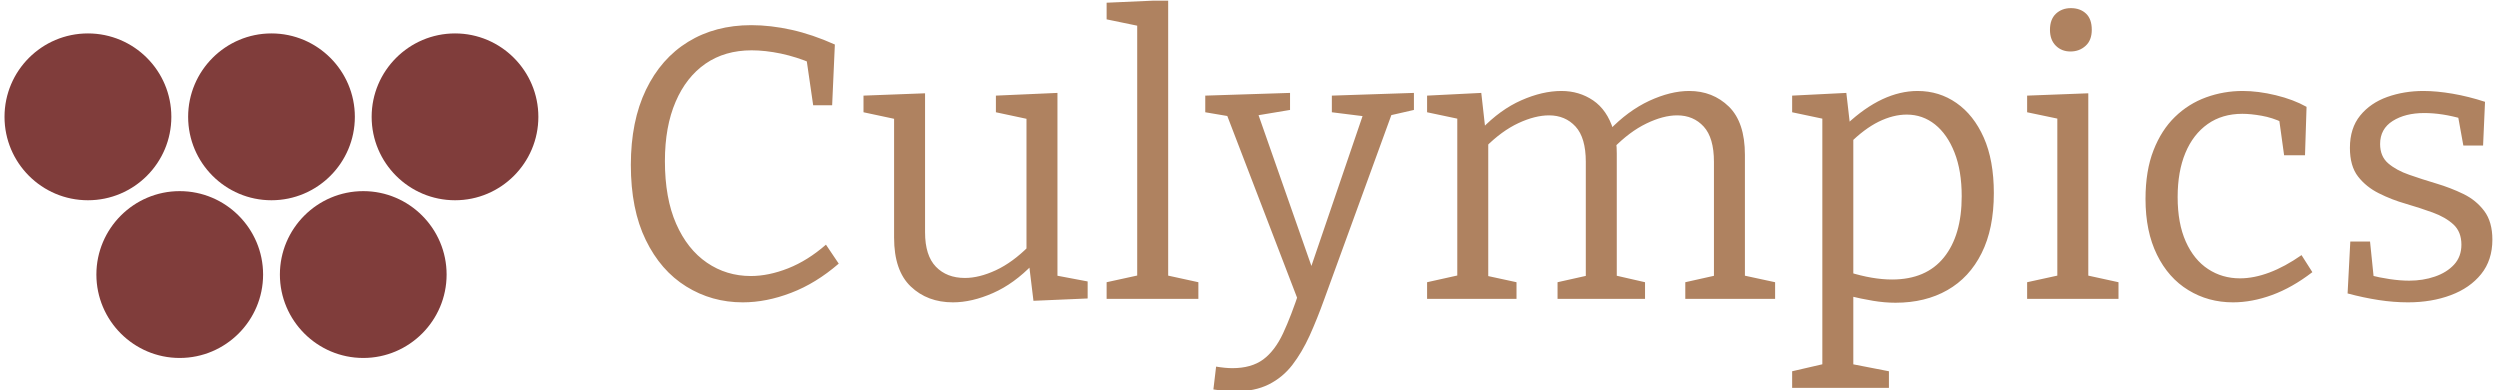 <svg xmlns="http://www.w3.org/2000/svg" version="1.1" xmlns:xlink="http://www.w3.org/1999/xlink" xmlns:svgjs="http://svgjs.dev/svgjs" width="1500" height="234" viewBox="0 0 1500 234"><g transform="matrix(1,0,0,1,-0.909,0.416)"><svg viewBox="0 0 396 62" data-background-color="#f6efd1" preserveAspectRatio="xMidYMid meet" height="234" width="1500" xmlns="http://www.w3.org/2000/svg" xmlns:xlink="http://www.w3.org/1999/xlink"><g id="tight-bounds" transform="matrix(1,0,0,1,0.24,-0.11)"><svg viewBox="0 0 395.52 62.22" height="62.22" width="395.52"><g><svg viewBox="0 0 528.567 83.15" height="62.22" width="395.52"><g transform="matrix(1,0,0,1,133.047,0)"><svg viewBox="0 0 395.52 83.15" height="83.15" width="395.52"><g id="textblocktransform"><svg viewBox="0 0 395.52 83.15" height="83.15" width="395.52" id="textblock"><g><svg viewBox="0 0 395.52 83.15" height="83.15" width="395.52"><g transform="matrix(1,0,0,1,0,0)"><svg width="395.52" viewBox="3.05 -38.6 240.43 50.55" height="83.15" data-palette-color="#af8260"><g class="wordmark-text-0" data-fill-palette-color="primary" id="text-0"><path d="M17.5 0.45L17.5 0.45Q13.5 0.45 10.2-1.6 6.9-3.65 4.98-7.6 3.05-11.55 3.05-17.3L3.05-17.3Q3.05-22.95 5-27 6.95-31.05 10.45-33.2 13.95-35.35 18.6-35.35L18.6-35.35Q21.1-35.35 23.8-34.75 26.5-34.15 29.4-32.85L29.4-32.85 29.05-25 26.6-25 25.7-31.2 26.45-30.4Q24.45-31.25 22.43-31.68 20.4-32.1 18.65-32.1L18.65-32.1Q15.2-32.1 12.7-30.38 10.2-28.65 8.83-25.45 7.45-22.25 7.45-17.8L7.45-17.8Q7.45-13 8.9-9.7 10.35-6.4 12.88-4.67 15.4-2.95 18.55-2.95L18.55-2.95Q20.85-2.95 23.38-3.95 25.9-4.95 28.25-7L28.25-7 29.9-4.55Q26.95-2 23.75-0.78 20.55 0.45 17.5 0.45ZM44.65 0.45L44.65 0.45Q41.35 0.45 39.2-1.6 37.05-3.65 37.05-7.9L37.05-7.9 37.05-23.85 37.55-23.15 33.1-24.1 33.1-26.25 41.05-26.55 41.05-8.6Q41.05-5.6 42.45-4.15 43.85-2.7 46.2-2.7L46.2-2.7Q48.05-2.7 50.2-3.7 52.35-4.7 54.45-6.8L54.45-6.8 54.15-5.9 54.15-23.95 54.65-23.15 50.2-24.1 50.2-26.25 58.15-26.6 58.15-2.45 57.55-3.1 62.05-2.25 62.05-0.05 55.05 0.25 54.45-4.7 55-4.5Q52.55-1.95 49.82-0.75 47.1 0.45 44.65 0.45ZM72.45-38.6L72.45-2.55 72-3.1 76.35-2.15 76.35 0 64.5 0 64.5-2.15 68.85-3.1 68.45-2.55 68.45-35.65 68.85-35.2 64.5-36.1 64.5-38.25 72.45-38.6ZM78.29 11.7L78.29 11.7 78.64 8.75Q79.24 8.85 79.77 8.9 80.29 8.95 80.74 8.95L80.74 8.95Q83.19 8.95 84.72 7.83 86.24 6.7 87.29 4.45 88.34 2.2 89.44-1.15L89.44-1.15 89.29 0.35 79.94-24 80.49-23.55 77.24-24.1 77.24-26.25 88.19-26.6 88.19-24.4 83.69-23.65 83.99-24.1 91.44-2.85 90.54-3.05 97.69-24 97.99-23.55 93.59-24.1 93.59-26.25 104.19-26.6 104.19-24.4 100.69-23.6 101.39-24.05 92.59 0.1Q91.69 2.6 90.72 4.75 89.74 6.9 88.49 8.53 87.24 10.15 85.44 11.05 83.64 11.95 81.09 11.95L81.09 11.95Q79.94 11.95 78.29 11.7ZM129.94-21.85L129.94-21.85 129.39-21.75Q131.84-24.3 134.59-25.58 137.34-26.85 139.74-26.85L139.74-26.85Q142.79-26.85 144.87-24.83 146.94-22.8 146.94-18.6L146.94-18.6 146.94-2.4 146.44-3.1 150.84-2.15 150.84 0 139.24 0 139.24-2.15 143.49-3.1 142.94-2.35 142.94-17.7Q142.94-20.8 141.62-22.25 140.29-23.7 138.19-23.7L138.19-23.7Q136.39-23.7 134.22-22.65 132.04-21.6 129.94-19.45L129.94-19.45 130.29-20.4Q130.34-19.95 130.37-19.55 130.39-19.15 130.39-18.75L130.39-18.75 130.39-2.4 129.89-3.1 134.04-2.15 134.04 0 122.74 0 122.74-2.15 126.99-3.1 126.39-2.35 126.39-17.7Q126.39-20.8 125.07-22.25 123.74-23.7 121.64-23.7L121.64-23.7Q119.84-23.7 117.69-22.7 115.54-21.7 113.44-19.6L113.44-19.6 113.79-20.35 113.79-2.35 113.29-3.05 117.44-2.15 117.44 0 105.89 0 105.89-2.15 110.39-3.15 109.79-2.4 109.79-23.9 110.39-23.15 105.89-24.1 105.89-26.25 112.89-26.6 113.44-21.7 112.89-21.9Q115.34-24.45 118.07-25.65 120.79-26.85 123.24-26.85L123.24-26.85Q125.54-26.85 127.34-25.63 129.14-24.4 129.94-21.85ZM165.54 11.5L153.04 11.5 153.04 9.35 157.59 8.3 156.94 9.05 156.94-23.8 157.54-23.15 153.04-24.1 153.04-26.25 160.04-26.6 160.54-22.25 160.09-22.55Q162.39-24.7 164.69-25.78 166.99-26.85 169.24-26.85L169.24-26.85Q172.04-26.85 174.26-25.3 176.49-23.75 177.79-20.83 179.09-17.9 179.09-13.65L179.09-13.65Q179.09-9.05 177.51-5.9 175.94-2.75 173.09-1.13 170.24 0.5 166.39 0.5L166.39 0.5Q164.99 0.5 163.49 0.25 161.99 0 160.34-0.4L160.34-0.4 160.94-0.95 160.94 9.05 160.39 8.35 165.54 9.35 165.54 11.5ZM165.94-2.5L165.94-2.5Q170.34-2.5 172.64-5.35 174.94-8.2 174.94-13.25L174.94-13.25Q174.94-16.55 174.01-18.9 173.09-21.25 171.49-22.53 169.89-23.8 167.84-23.8L167.84-23.8Q166.09-23.8 164.21-22.88 162.34-21.95 160.44-20.05L160.44-20.05 160.94-21.3 160.94-2.55 160.39-3.45Q163.44-2.5 165.94-2.5ZM191.29-26.55L191.29-2.55 190.84-3.1 195.19-2.15 195.19 0 183.39 0 183.39-2.15 187.74-3.1 187.29-2.55 187.29-23.65 187.69-23.2 183.39-24.1 183.39-26.25 191.29-26.55ZM188.99-31.95L188.99-31.95Q187.84-31.95 187.09-32.7 186.34-33.45 186.34-34.75L186.34-34.75Q186.34-36.1 187.11-36.83 187.89-37.55 189.04-37.55L189.04-37.55Q190.24-37.55 190.99-36.85 191.74-36.15 191.74-34.75L191.74-34.75Q191.74-33.4 190.94-32.68 190.14-31.95 188.99-31.95ZM209.98 0.45L209.98 0.45Q206.78 0.45 204.21-1.13 201.63-2.7 200.16-5.7 198.68-8.7 198.68-12.9L198.68-12.9Q198.68-16.55 199.71-19.18 200.73-21.8 202.48-23.5 204.23-25.2 206.51-26.03 208.78-26.85 211.23-26.85L211.23-26.85Q213.23-26.85 215.51-26.3 217.78-25.75 219.48-24.8L219.48-24.8 219.28-18.55 216.58-18.55 215.93-23.25 216.33-22.8Q215.08-23.4 213.68-23.65 212.28-23.9 211.18-23.9L211.18-23.9Q208.58-23.9 206.71-22.58 204.83-21.25 203.83-18.85 202.83-16.45 202.83-13.15L202.83-13.15Q202.83-9.75 203.88-7.4 204.93-5.05 206.76-3.85 208.58-2.65 210.88-2.65L210.88-2.65Q212.68-2.65 214.68-3.4 216.68-4.15 218.83-5.65L218.83-5.65 220.23-3.45Q217.63-1.45 215.03-0.5 212.43 0.45 209.98 0.45ZM228.98-20L228.98-20Q228.98-18.4 230.03-17.5 231.08-16.6 232.73-16.03 234.38-15.45 236.23-14.9 238.08-14.35 239.73-13.55 241.38-12.75 242.43-11.35 243.48-9.95 243.48-7.65L243.48-7.65Q243.48-5 242.03-3.2 240.58-1.4 238.11-0.48 235.63 0.45 232.58 0.45L232.58 0.45Q230.73 0.45 228.78 0.15 226.83-0.15 224.78-0.7L224.78-0.7 225.13-7.4 227.68-7.4 228.18-2.5 227.73-3.05Q228.88-2.75 230.23-2.55 231.58-2.35 232.73-2.35L232.73-2.35Q234.53-2.35 236.06-2.88 237.58-3.4 238.53-4.42 239.48-5.45 239.48-7L239.48-7Q239.48-8.65 238.46-9.6 237.43-10.55 235.78-11.15 234.13-11.75 232.31-12.28 230.48-12.8 228.83-13.63 227.18-14.45 226.13-15.8 225.08-17.15 225.08-19.5L225.08-19.5Q225.08-22.05 226.41-23.68 227.73-25.3 229.91-26.08 232.08-26.85 234.58-26.85L234.58-26.85Q236.28-26.85 238.33-26.5 240.38-26.15 242.53-25.45L242.53-25.45 242.28-19.8 239.73-19.8 238.98-23.95 239.58-23.25Q236.98-24 234.68-24L234.68-24Q232.23-24 230.61-22.98 228.98-21.95 228.98-20Z" fill="#af8260" data-fill-palette-color="primary"></path></g></svg></g></svg></g></svg></g></svg></g><g transform="matrix(1,0,0,1,0,7.101)"><svg viewBox="0 0 113.418 68.948" height="68.948" width="113.418"><g><svg xmlns="http://www.w3.org/2000/svg" xmlns:xlink="http://www.w3.org/1999/xlink" version="1.1" x="0" y="0" viewBox="6 15.41 48 29.18" enable-background="new 0 0 60 60" xml:space="preserve" height="68.948" width="113.418" class="icon-icon-0" data-fill-palette-color="accent" id="icon-0"><g fill="#803d3b" data-fill-palette-color="accent"><path d="M37.5 22.91C37.5 27.05 34.14 30.41 30 30.41 25.87 30.41 22.51 27.05 22.51 22.91 22.51 18.78 25.87 15.41 30 15.41 34.14 15.41 37.5 18.78 37.5 22.91" fill="#803d3b" data-fill-palette-color="accent"></path><path d="M45.75 37.09C45.75 41.22 42.39 44.59 38.26 44.59 34.12 44.59 30.76 41.22 30.76 37.09S34.12 29.59 38.26 29.59C42.39 29.59 45.75 32.96 45.75 37.09" fill="#803d3b" data-fill-palette-color="accent"></path><circle cx="13.5" cy="22.91" r="7.5" fill="#803d3b" data-fill-palette-color="accent"></circle><path d="M54 22.91C54 27.05 50.64 30.41 46.51 30.41 42.37 30.41 39.01 27.05 39.01 22.91 39.01 18.78 42.37 15.41 46.51 15.41 50.64 15.41 54 18.78 54 22.91" fill="#803d3b" data-fill-palette-color="accent"></path><path d="M29.25 37.09C29.25 41.22 25.89 44.59 21.75 44.59 17.62 44.59 14.26 41.22 14.26 37.09S17.62 29.59 21.75 29.59C25.89 29.59 29.25 32.96 29.25 37.09" fill="#803d3b" data-fill-palette-color="accent"></path></g></svg></g></svg></g></svg></g><defs></defs></svg><rect width="395.52" height="62.22" fill="none" stroke="none" visibility="hidden"></rect></g></svg></g></svg>